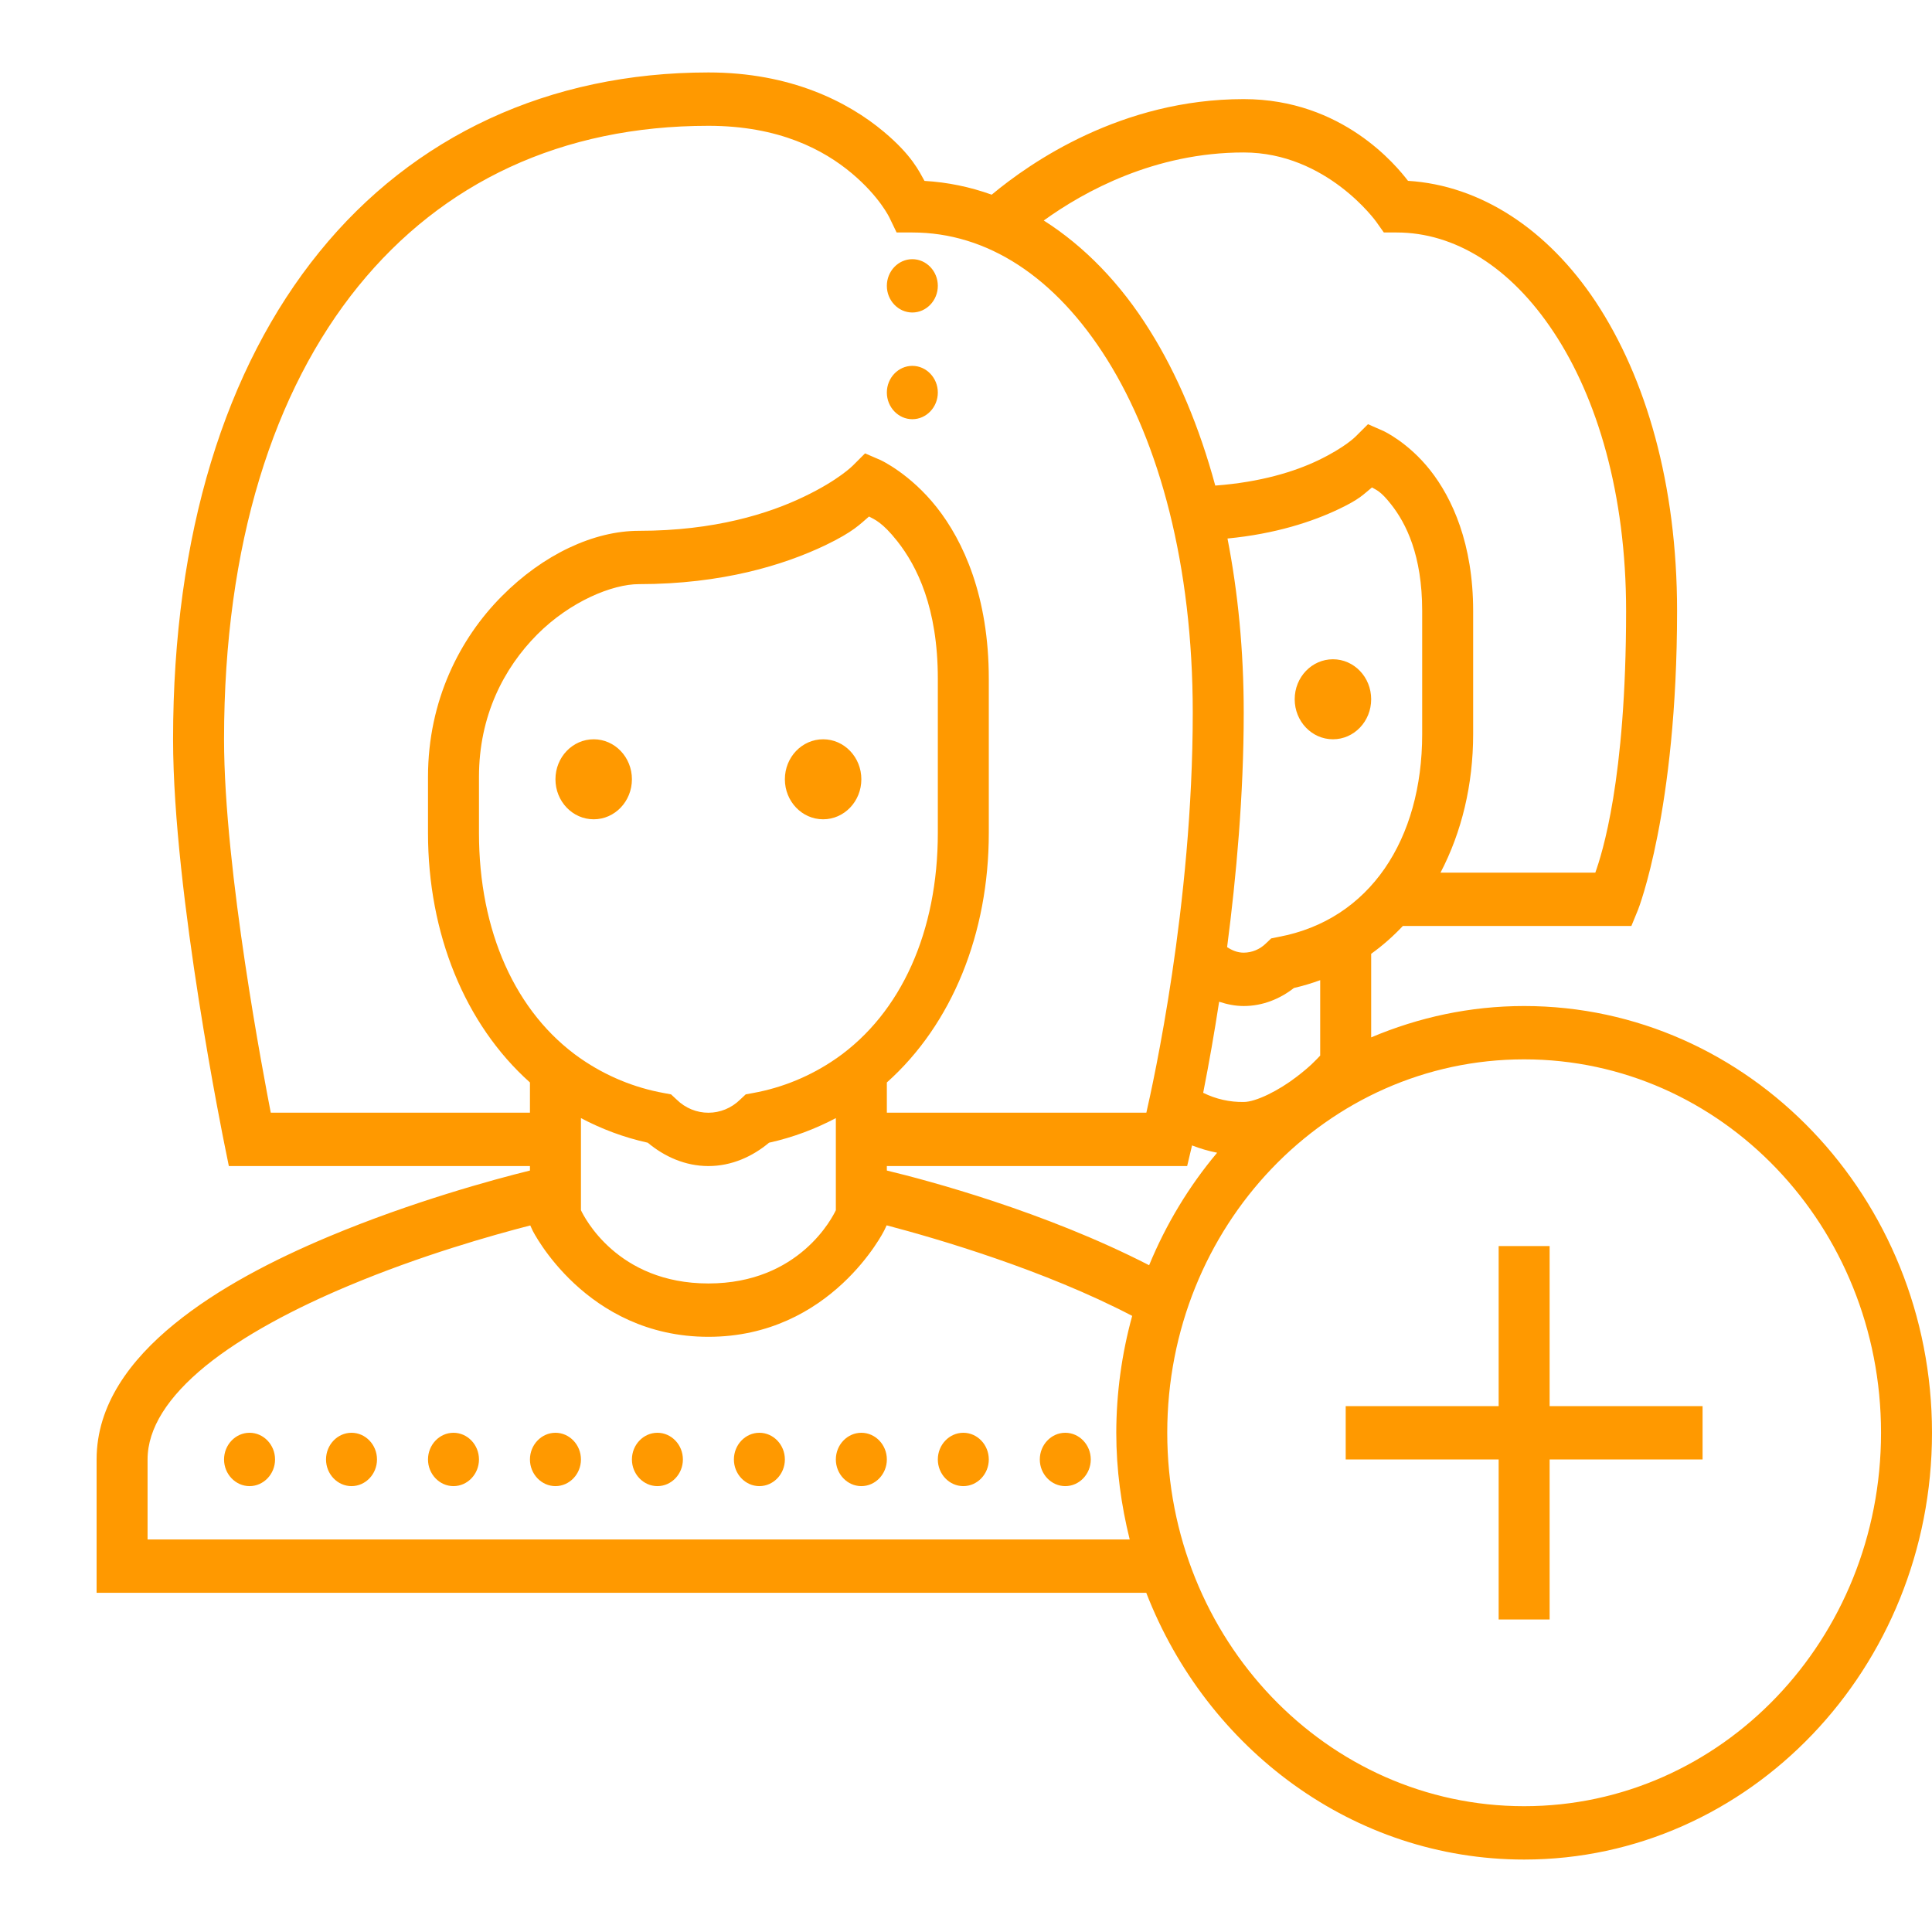 <?xml version="1.0" encoding="UTF-8" standalone="no"?><!-- Generator: Gravit.io --><svg xmlns="http://www.w3.org/2000/svg" xmlns:xlink="http://www.w3.org/1999/xlink" style="isolation:isolate" viewBox="0 0 60 60" width="60pt" height="60pt"><path d=" M 22 2.25 C 17.052 2.25 12.837 4.224 9.918 7.825 C 6.999 11.423 5.375 16.597 5.375 22.959 C 5.375 27.758 6.974 35.556 6.974 35.556 L 7.107 36.213 L 16.458 36.213 L 16.458 36.352 C 15.32 36.633 12.787 37.323 10.224 38.397 C 8.504 39.118 6.767 40.012 5.409 41.122 C 4.048 42.232 3 43.626 3 45.325 L 3 49.466 L 35.598 49.466 C 37.481 54.316 42.026 57.75 47.333 57.75 C 54.319 57.75 60 51.806 60 44.496 C 60 37.187 54.319 31.243 47.333 31.243 C 45.654 31.243 44.052 31.595 42.583 32.217 L 42.583 29.621 C 42.94 29.365 43.267 29.075 43.567 28.757 L 50.664 28.757 L 50.871 28.252 C 50.871 28.252 52.083 25.189 52.083 18.97 C 52.083 15.048 51.121 11.741 49.557 9.373 C 48.066 7.127 45.985 5.755 43.727 5.616 C 43.375 5.159 41.697 3.078 38.625 3.078 C 34.833 3.078 32.007 5.039 30.798 6.046 C 30.124 5.803 29.422 5.659 28.711 5.618 C 28.547 5.327 28.324 4.825 27.443 4.088 C 26.333 3.16 24.552 2.25 22 2.25 Z  M 22 3.907 C 24.198 3.907 25.584 4.654 26.453 5.382 C 27.322 6.111 27.625 6.764 27.625 6.764 L 27.845 7.22 L 28.333 7.22 C 30.65 7.22 32.771 8.589 34.386 11.171 C 36 13.753 37.042 17.536 37.042 22.131 C 37.042 28.123 35.804 33.663 35.601 34.556 L 27.542 34.556 L 27.542 33.617 C 29.571 31.806 30.708 28.984 30.708 25.871 L 30.708 21.079 C 30.708 18.523 29.917 16.801 29.088 15.752 C 28.259 14.704 27.344 14.287 27.344 14.287 L 26.865 14.08 L 26.49 14.455 C 26.49 14.455 26.051 14.908 24.966 15.426 C 23.88 15.948 22.198 16.485 19.841 16.485 C 18.444 16.485 16.872 17.215 15.58 18.52 C 14.288 19.819 13.292 21.749 13.292 24.127 L 13.292 25.871 C 13.292 28.983 14.43 31.805 16.458 33.617 L 16.458 34.556 L 8.409 34.556 C 8.214 33.543 6.958 27.036 6.958 22.959 C 6.958 16.895 8.502 12.129 11.124 8.893 C 13.746 5.66 17.448 3.907 22 3.907 Z  M 38.625 4.735 C 41.201 4.735 42.738 6.884 42.738 6.884 L 42.976 7.22 L 43.375 7.22 C 45.169 7.22 46.91 8.285 48.252 10.317 C 49.598 12.349 50.5 15.332 50.5 18.97 C 50.5 24.237 49.748 26.524 49.544 27.101 L 44.736 27.101 C 45.394 25.845 45.75 24.367 45.75 22.803 L 45.75 18.97 C 45.75 16.892 45.101 15.471 44.417 14.604 C 43.734 13.737 42.963 13.384 42.963 13.384 L 42.484 13.174 L 42.107 13.55 C 42.107 13.55 41.779 13.893 40.929 14.3 C 40.218 14.64 39.154 14.976 37.741 15.08 C 37.246 13.255 36.563 11.627 35.709 10.265 C 34.797 8.799 33.674 7.648 32.415 6.848 C 33.668 5.944 35.86 4.735 38.625 4.735 Z  M 28.333 8.049 C 27.898 8.049 27.542 8.421 27.542 8.877 C 27.542 9.332 27.898 9.705 28.333 9.705 C 28.769 9.705 29.125 9.332 29.125 8.877 C 29.125 8.421 28.769 8.049 28.333 8.049 Z  M 28.333 11.362 C 27.898 11.362 27.542 11.735 27.542 12.19 C 27.542 12.646 27.898 13.019 28.333 13.019 C 28.769 13.019 29.125 12.646 29.125 12.19 C 29.125 11.735 28.769 11.362 28.333 11.362 Z  M 42.608 15.138 C 42.747 15.222 42.871 15.244 43.198 15.659 C 43.666 16.251 44.167 17.241 44.167 18.97 L 44.167 22.804 C 44.167 26.055 42.552 28.567 39.704 29.097 L 39.478 29.143 L 39.312 29.301 C 39.126 29.483 38.88 29.585 38.625 29.586 C 38.43 29.586 38.263 29.515 38.109 29.414 C 38.393 27.233 38.625 24.69 38.625 22.131 C 38.625 20.196 38.445 18.39 38.121 16.724 C 39.609 16.581 40.765 16.2 41.591 15.804 C 42.243 15.494 42.348 15.346 42.608 15.138 Z  M 26.988 16.041 C 27.155 16.132 27.393 16.209 27.867 16.808 C 28.479 17.585 29.125 18.875 29.125 21.079 L 29.125 25.871 C 29.125 28.907 28.002 31.456 25.968 32.874 L 25.958 32.874 L 25.958 32.88 C 25.18 33.417 24.304 33.779 23.385 33.945 L 23.16 33.986 L 22.99 34.145 C 22.434 34.694 21.566 34.694 21.01 34.145 L 20.84 33.987 L 20.615 33.945 C 19.696 33.779 18.82 33.417 18.042 32.88 L 18.042 32.874 L 18.032 32.874 C 15.998 31.456 14.875 28.906 14.875 25.871 L 14.875 24.127 C 14.875 22.228 15.648 20.749 16.678 19.71 C 17.708 18.675 19.019 18.141 19.841 18.141 C 22.43 18.141 24.347 17.545 25.624 16.937 C 26.512 16.51 26.706 16.28 26.988 16.041 L 26.988 16.041 Z  M 41.396 20.474 C 40.74 20.474 40.208 21.03 40.208 21.716 C 40.208 22.403 40.74 22.959 41.396 22.959 C 42.052 22.959 42.583 22.403 42.583 21.716 C 42.583 21.03 42.052 20.474 41.396 20.474 Z  M 18.438 22.959 C 17.782 22.959 17.25 23.515 17.25 24.201 C 17.25 24.888 17.782 25.444 18.438 25.444 C 19.093 25.444 19.625 24.888 19.625 24.201 C 19.625 23.515 19.093 22.959 18.438 22.959 Z  M 25.563 22.959 C 24.907 22.959 24.375 23.515 24.375 24.201 C 24.375 24.888 24.907 25.444 25.563 25.444 C 26.218 25.444 26.75 24.888 26.75 24.201 C 26.75 23.515 26.218 22.959 25.563 22.959 Z  M 41 30.44 L 41 32.782 C 40.87 32.918 40.697 33.113 40.27 33.439 C 39.716 33.867 39.003 34.223 38.625 34.223 C 38.19 34.23 37.759 34.133 37.366 33.938 C 37.551 32.999 37.716 32.056 37.861 31.11 C 38.106 31.19 38.36 31.243 38.625 31.243 C 39.212 31.243 39.751 31.022 40.184 30.683 C 40.46 30.619 40.733 30.538 41 30.44 Z  M 47.333 32.899 C 53.462 32.899 58.417 38.083 58.417 44.496 C 58.417 50.909 53.462 56.093 47.333 56.093 C 41.204 56.093 36.25 50.909 36.25 44.496 C 36.25 38.083 41.204 32.899 47.333 32.899 Z  M 18.042 34.724 C 18.679 35.06 19.369 35.323 20.117 35.488 C 20.633 35.919 21.28 36.213 22 36.213 C 22.72 36.213 23.367 35.919 23.883 35.488 C 24.632 35.322 25.321 35.06 25.958 34.724 L 25.958 37.584 C 25.863 37.785 24.833 39.859 22 39.859 C 19.167 39.859 18.137 37.785 18.042 37.584 L 18.042 34.724 Z  M 37.02 35.572 C 37.261 35.666 37.518 35.744 37.799 35.799 C 36.924 36.84 36.212 38.02 35.687 39.293 C 32.45 37.629 28.819 36.659 27.542 36.352 L 27.542 36.213 L 36.868 36.213 L 37.017 35.585 L 37.02 35.572 Z  M 27.536 38.054 C 29.125 38.472 32.428 39.439 35.161 40.866 C 34.836 42.046 34.669 43.268 34.667 44.496 C 34.667 45.642 34.821 46.749 35.084 47.81 L 4.583 47.81 L 4.583 45.325 C 4.583 44.354 5.217 43.376 6.38 42.425 C 7.546 41.477 9.173 40.623 10.818 39.934 C 13.072 38.986 15.265 38.368 16.468 38.057 L 16.541 38.216 C 16.541 38.216 18.184 41.516 22 41.516 C 25.816 41.516 27.459 38.216 27.459 38.216 L 27.536 38.054 Z  M 46.542 38.698 L 46.542 43.668 L 41.792 43.668 L 41.792 45.325 L 46.542 45.325 L 46.542 50.295 L 48.125 50.295 L 48.125 45.325 L 52.875 45.325 L 52.875 43.668 L 48.125 43.668 L 48.125 38.698 L 46.542 38.698 Z  M 7.75 44.496 C 7.315 44.496 6.958 44.869 6.958 45.325 C 6.958 45.78 7.315 46.153 7.75 46.153 C 8.185 46.153 8.542 45.78 8.542 45.325 C 8.542 44.869 8.185 44.496 7.75 44.496 Z  M 10.917 44.496 C 10.481 44.496 10.125 44.869 10.125 45.325 C 10.125 45.78 10.481 46.153 10.917 46.153 C 11.352 46.153 11.708 45.78 11.708 45.325 C 11.708 44.869 11.352 44.496 10.917 44.496 Z  M 14.083 44.496 C 13.648 44.496 13.292 44.869 13.292 45.325 C 13.292 45.78 13.648 46.153 14.083 46.153 C 14.519 46.153 14.875 45.78 14.875 45.325 C 14.875 44.869 14.519 44.496 14.083 44.496 Z  M 17.25 44.496 C 16.815 44.496 16.458 44.869 16.458 45.325 C 16.458 45.78 16.815 46.153 17.25 46.153 C 17.685 46.153 18.042 45.78 18.042 45.325 C 18.042 44.869 17.685 44.496 17.25 44.496 Z  M 20.417 44.496 C 19.981 44.496 19.625 44.869 19.625 45.325 C 19.625 45.78 19.981 46.153 20.417 46.153 C 20.852 46.153 21.208 45.78 21.208 45.325 C 21.208 44.869 20.852 44.496 20.417 44.496 Z  M 23.583 44.496 C 23.148 44.496 22.792 44.869 22.792 45.325 C 22.792 45.78 23.148 46.153 23.583 46.153 C 24.019 46.153 24.375 45.78 24.375 45.325 C 24.375 44.869 24.019 44.496 23.583 44.496 Z  M 26.75 44.496 C 26.315 44.496 25.958 44.869 25.958 45.325 C 25.958 45.78 26.315 46.153 26.75 46.153 C 27.185 46.153 27.542 45.78 27.542 45.325 C 27.542 44.869 27.185 44.496 26.75 44.496 Z  M 29.917 44.496 C 29.481 44.496 29.125 44.869 29.125 45.325 C 29.125 45.78 29.481 46.153 29.917 46.153 C 30.352 46.153 30.708 45.78 30.708 45.325 C 30.708 44.869 30.352 44.496 29.917 44.496 Z  M 33.083 44.496 C 32.648 44.496 32.292 44.869 32.292 45.325 C 32.292 45.78 32.648 46.153 33.083 46.153 C 33.519 46.153 33.875 45.78 33.875 45.325 C 33.875 44.869 33.519 44.496 33.083 44.496 Z " fill="rgb(255,153,0)"/></svg>